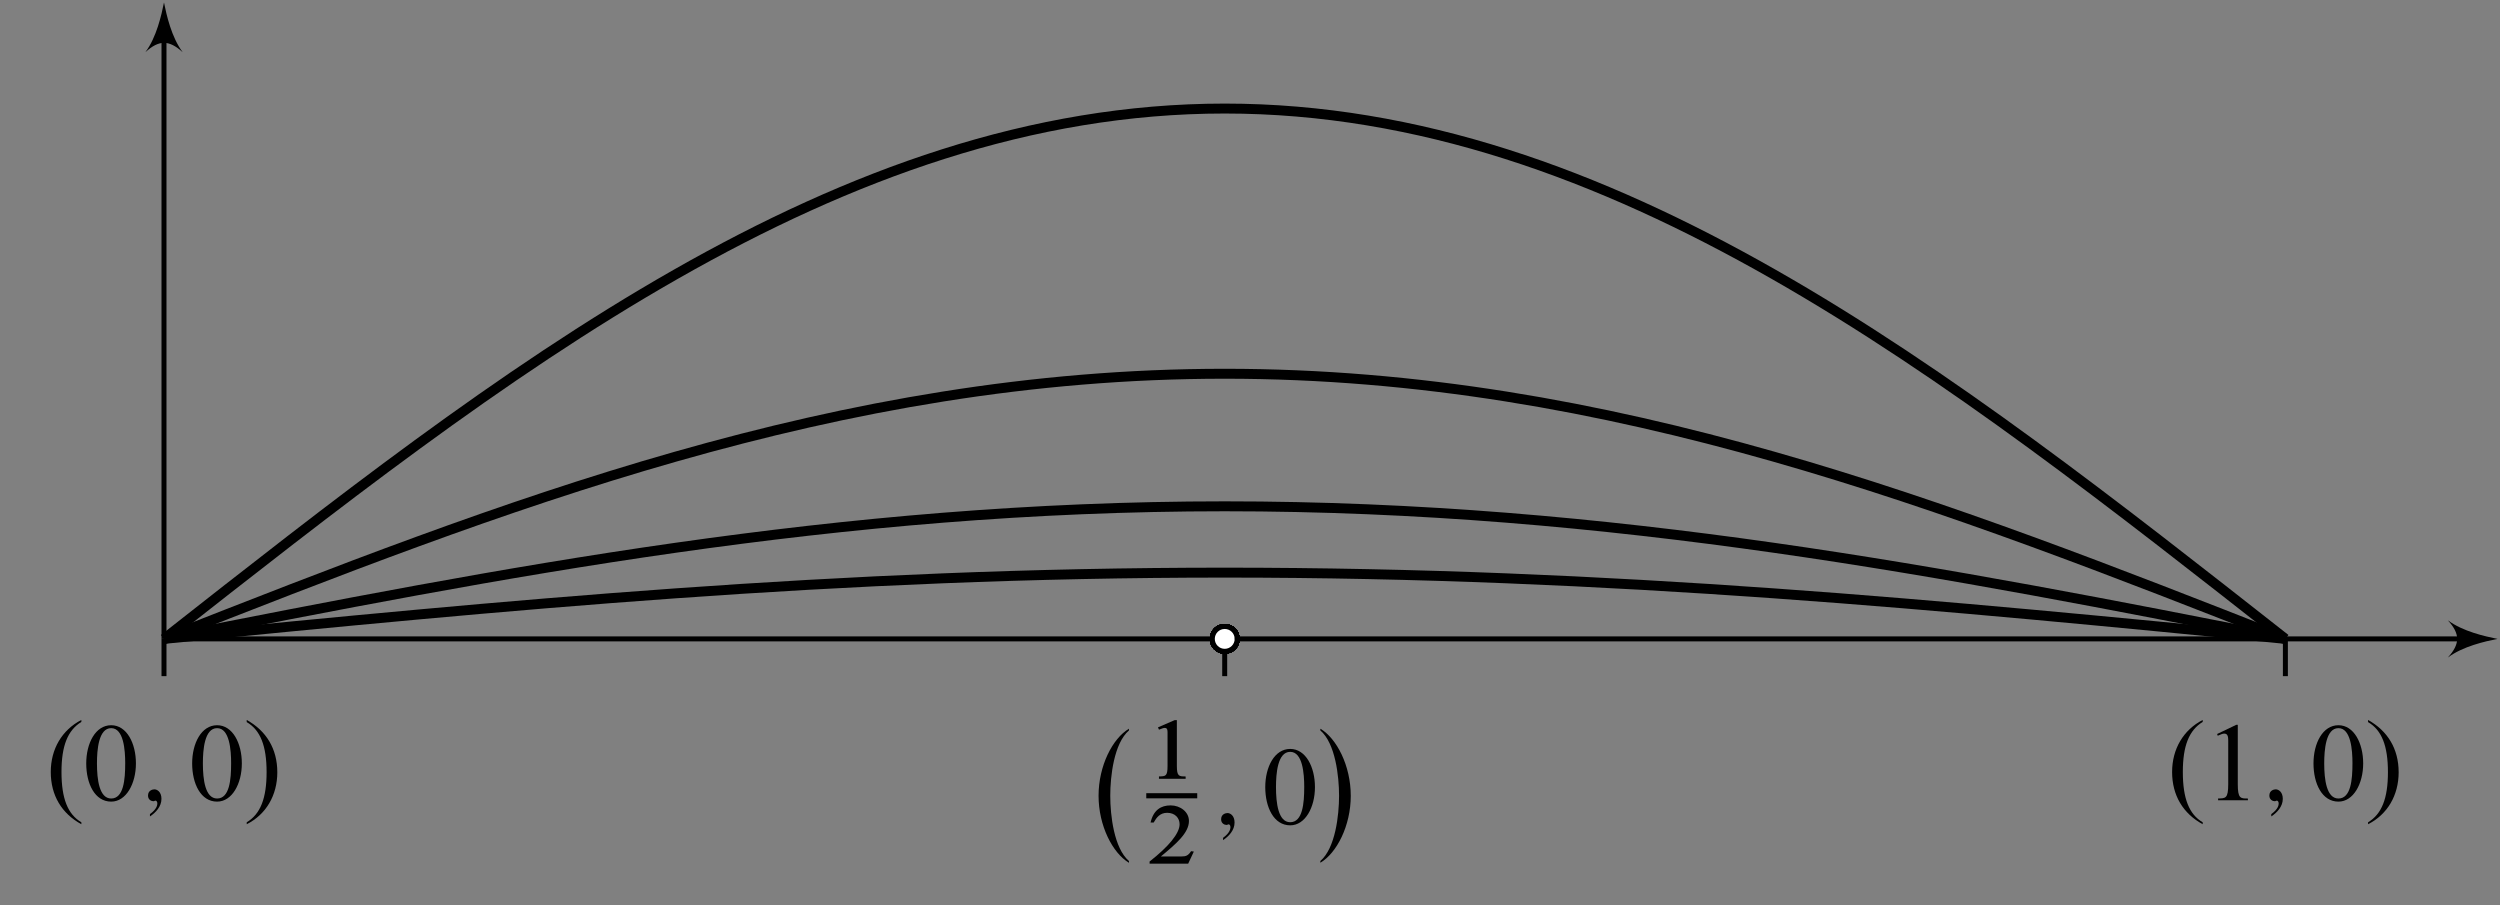 <svg xmlns="http://www.w3.org/2000/svg" xmlns:xlink="http://www.w3.org/1999/xlink" width="267.249" height="96.752" viewBox="0 0 200.437 72.564">
  <rect x="0" y="0" width="200.437" height="72.564" fill="#808080" stroke="none"/>
  <defs>
    <symbol overflow="visible" id="b">
      <path d="M3.203 1.922v-.156C2.11 1.126 1.61-.14 1.61-2.266c0-2.11.5-3.343 1.593-4.015v-.157C1.656-5.641.75-4.11.75-2.268c0 1.876.875 3.33 2.453 4.19zm0 0"/>
    </symbol>
    <symbol overflow="visible" id="c">
      <path d="M4.234-2.953c0-1.61-.734-3.063-1.984-3.063-1.266 0-2 1.454-2 3.063C.25-1.328.938.11 2.25.11c1.203 0 1.984-1.438 1.984-3.063zm-.86 0C3.375-1.656 3.25-.14 2.25-.14c-.953 0-1.14-1.516-1.14-2.813 0-1.078.124-2.828 1.14-2.828 1 0 1.125 1.75 1.125 2.827zm0 0"/>
    </symbol>
    <symbol overflow="visible" id="d">
      <path d="M1.797-.11c0-.578-.36-.765-.563-.765-.14 0-.515.078-.515.5 0 .344.28.453.436.453.078 0 .094-.047.172-.047.047 0 .14.064.14.22 0 .125-.03.453-.593.86v.187c.47-.313.922-.797.922-1.406zm0 0"/>
    </symbol>
    <symbol overflow="visible" id="e">
      <path d="M2.594-2.25c0-1.86-.875-3.313-2.453-4.188v.172c1.094.64 1.594 1.89 1.594 4.016 0 2.11-.5 3.36-1.593 4.016v.156C1.688 1.142 2.595-.39 2.595-2.25zm0 0"/>
    </symbol>
    <symbol overflow="visible" id="j">
      <path d="M3.484 0v-.14c-.593 0-.812.015-.812-1.157v-4.75h-.125l-1.53.734.046.14c.328-.14.406-.17.53-.17.266 0 .313.234.313.546v3.5c0 1.172-.218 1.14-.812 1.156V0zm0 0"/>
    </symbol>
    <symbol overflow="visible" id="f">
      <path d="M3.422 10.344v-.14c-1.203-1.032-1.5-3.673-1.5-5.235 0-1.564.297-4.204 1.5-5.236v-.14C2.11.374.984 2.563.984 4.97c0 2.405 1.125 4.593 2.438 5.374zm0 0"/>
    </symbol>
    <symbol overflow="visible" id="i">
      <path d="M2.625 4.97C2.625 2.562 1.5.374.187-.407v.14c1.204 1.032 1.5 3.672 1.5 5.235 0 1.56-.296 4.202-1.5 5.233v.14C1.5 9.564 2.626 7.376 2.626 4.97zm0 0"/>
    </symbol>
    <symbol overflow="visible" id="g">
      <path d="M3.156 0v-.188c-.53 0-.703 0-.703-.843v-3.673H2.28L.94-4.125l.078.188c.312-.126.375-.14.468-.14.204 0 .22.17.22.374v2.672c0 .843-.157.827-.688.843V0zm0 0"/>
    </symbol>
    <symbol overflow="visible" id="h">
      <path d="M3.813-.97L3.592-1c-.234.36-.42.422-.765.422H1.172c1.187-.985 2.25-1.875 2.25-2.844 0-.734-.703-1.25-1.47-1.25-.764 0-1.374.36-1.608 1.375h.25c.22-.39.5-.78 1.078-.78.64 0 1 .42 1 .92 0 .735-.89 1.798-2.406 2.985V0H3.36zm0 0"/>
    </symbol>
    <clipPath id="a">
      <path d="M196 49h4.438v4H196zm0 0"/>
    </clipPath>
  </defs>
  <path d="M13.148 51.223h184.7" fill="none" stroke-width=".399" stroke="#000" stroke-miterlimit="10"/>
  <g clip-path="url(#a)">
    <path d="M200.238 51.223c-.996-.2-2.79-.598-3.984-1.493.996 1.094.996 1.89 0 2.99 1.195-.9 2.988-1.298 3.984-1.497zm0 0"/>
  </g>
  <path d="M13.148 51.223V2.59" fill="none" stroke-width=".399" stroke="#000" stroke-miterlimit="10"/>
  <path d="M13.148.2c-.2.995-.597 2.788-1.492 3.984 1.094-.997 1.89-.997 2.99 0-.9-1.196-1.298-2.99-1.498-3.985zm0 0"/>
  <path d="M13.148 51.223c27.07-21.258 54.004-42.52 85.043-42.52 31.037 0 57.97 21.262 85.04 42.52" fill="none" stroke-width=".797" stroke="#000" stroke-miterlimit="10"/>
  <path d="M13.148 51.223c27.07-10.63 54.004-21.258 85.043-21.258 31.037 0 57.97 10.63 85.04 21.258" fill="none" stroke-width=".797" stroke="#000" stroke-miterlimit="10"/>
  <path d="M13.148 51.223c27.07-5.313 54.004-10.63 85.043-10.63 31.037 0 57.97 5.317 85.04 10.63" fill="none" stroke-width=".797" stroke="#000" stroke-miterlimit="10"/>
  <path d="M13.148 51.223c27.07-2.657 54.004-5.313 85.043-5.313 31.037 0 57.97 2.656 85.04 5.313" fill="none" stroke-width=".797" stroke="#000" stroke-miterlimit="10"/>
  <path d="M13.148 54.21v-2.987M98.19 54.21v-2.987M183.23 54.21v-2.987" fill="none" stroke-width=".399" stroke="#000" stroke-miterlimit="10"/>
  <use xlink:href="#b" x="3.32" y="64.16"/>
  <use xlink:href="#c" x="6.664" y="64.16"/>
  <use xlink:href="#d" x="11.148" y="64.16"/>
  <use xlink:href="#c" x="15.156" y="64.16"/>
  <use xlink:href="#e" x="19.639" y="64.16"/>
  <use xlink:href="#f" x="87.093" y="58.83"/>
  <use xlink:href="#g" x="91.902" y="62.439"/>
  <path d="M91.902 63.8h4.086" fill="none" stroke-width=".412" stroke="#000" stroke-miterlimit="10"/>
  <use xlink:href="#h" x="91.902" y="69.244"/>
  <use xlink:href="#d" x="97.184" y="66.061"/>
  <use xlink:href="#c" x="101.192" y="66.061"/>
  <use xlink:href="#i" x="105.672" y="58.83"/>
  <use xlink:href="#b" x="173.398" y="64.16"/>
  <use xlink:href="#j" x="176.742" y="64.16"/>
  <use xlink:href="#d" x="181.226" y="64.16"/>
  <use xlink:href="#c" x="185.234" y="64.16"/>
  <use xlink:href="#e" x="189.717" y="64.16"/>
  <path d="M99.188 51.223c0-.55-.446-.996-.997-.996-.55 0-.995.445-.995.996 0 .55.446.996.996.996.552 0 .998-.447.998-.997zm0 0" fill="#FFF" stroke-width=".399" stroke="#000" stroke-miterlimit="10"/>
  <path d="M99.188 51.223c0-.55-.446-.996-.997-.996-.55 0-.995.445-.995.996 0 .55.446.996.996.996.552 0 .998-.447.998-.997zm0 0" fill="#FFF" stroke-width=".399" stroke="#000" stroke-miterlimit="10"/>
  <path d="M99.188 51.223c0-.55-.446-.996-.997-.996-.55 0-.995.445-.995.996 0 .55.446.996.996.996.552 0 .998-.447.998-.997zm0 0" fill="#FFF" stroke-width=".399" stroke="#000" stroke-miterlimit="10"/>
  <path d="M99.188 51.223c0-.55-.446-.996-.997-.996-.55 0-.995.445-.995.996 0 .55.446.996.996.996.552 0 .998-.447.998-.997zm0 0" fill="#FFF" stroke-width=".399" stroke="#000" stroke-miterlimit="10"/>
  <path d="M99.188 51.223c0-.55-.446-.996-.997-.996-.55 0-.995.445-.995.996 0 .55.446.996.996.996.552 0 .998-.447.998-.997zm0 0" fill="#FFF" stroke-width=".399" stroke="#000" stroke-miterlimit="10"/>
  <path d="M99.188 51.223c0-.55-.446-.996-.997-.996-.55 0-.995.445-.995.996 0 .55.446.996.996.996.552 0 .998-.447.998-.997zm0 0" fill="#FFF" stroke-width=".399" stroke="#000" stroke-miterlimit="10"/>
  <path d="M99.188 51.223c0-.55-.446-.996-.997-.996-.55 0-.995.445-.995.996 0 .55.446.996.996.996.552 0 .998-.447.998-.997zm0 0" fill="#FFF" stroke-width=".399" stroke="#000" stroke-miterlimit="10"/>
  <path d="M99.188 51.223c0-.55-.446-.996-.997-.996-.55 0-.995.445-.995.996 0 .55.446.996.996.996.552 0 .998-.447.998-.997zm0 0" fill="#FFF" stroke-width=".399" stroke="#000" stroke-miterlimit="10"/>
  <path d="M99.188 51.223c0-.55-.446-.996-.997-.996-.55 0-.995.445-.995.996 0 .55.446.996.996.996.552 0 .998-.447.998-.997zm0 0" fill="#FFF" stroke-width=".399" stroke="#000" stroke-miterlimit="10"/>
  <path d="M99.188 51.223c0-.55-.446-.996-.997-.996-.55 0-.995.445-.995.996 0 .55.446.996.996.996.552 0 .998-.447.998-.997zm0 0" fill="#FFF" stroke-width=".399" stroke="#000" stroke-miterlimit="10"/>
  <path d="M99.188 51.223c0-.55-.446-.996-.997-.996-.55 0-.995.445-.995.996 0 .55.446.996.996.996.552 0 .998-.447.998-.997zm0 0" fill="#FFF" stroke-width=".399" stroke="#000" stroke-miterlimit="10"/>
  <path d="M99.188 51.223c0-.55-.446-.996-.997-.996-.55 0-.995.445-.995.996 0 .55.446.996.996.996.552 0 .998-.447.998-.997zm0 0" fill="#FFF" stroke-width=".399" stroke="#000" stroke-miterlimit="10"/>
  <path d="M99.188 51.223c0-.55-.446-.996-.997-.996-.55 0-.995.445-.995.996 0 .55.446.996.996.996.552 0 .998-.447.998-.997zm0 0" fill="#FFF" stroke-width=".399" stroke="#000" stroke-miterlimit="10"/>
  <path d="M99.188 51.223c0-.55-.446-.996-.997-.996-.55 0-.995.445-.995.996 0 .55.446.996.996.996.552 0 .998-.447.998-.997zm0 0" fill="#FFF" stroke-width=".399" stroke="#000" stroke-miterlimit="10"/>
  <path d="M99.188 51.223c0-.55-.446-.996-.997-.996-.55 0-.995.445-.995.996 0 .55.446.996.996.996.552 0 .998-.447.998-.997zm0 0" fill="#FFF" stroke-width=".399" stroke="#000" stroke-miterlimit="10"/>
  <path d="M99.188 51.223c0-.55-.446-.996-.997-.996-.55 0-.995.445-.995.996 0 .55.446.996.996.996.552 0 .998-.447.998-.997zm0 0" fill="#FFF" stroke-width=".399" stroke="#000" stroke-miterlimit="10"/>
  <path d="M99.188 51.223c0-.55-.446-.996-.997-.996-.55 0-.995.445-.995.996 0 .55.446.996.996.996.552 0 .998-.447.998-.997zm0 0" fill="#FFF" stroke-width=".399" stroke="#000" stroke-miterlimit="10"/>
  <path d="M99.188 51.223c0-.55-.446-.996-.997-.996-.55 0-.995.445-.995.996 0 .55.446.996.996.996.552 0 .998-.447.998-.997zm0 0" fill="#FFF" stroke-width=".399" stroke="#000" stroke-miterlimit="10"/>
  <path d="M99.188 51.223c0-.55-.446-.996-.997-.996-.55 0-.995.445-.995.996 0 .55.446.996.996.996.552 0 .998-.447.998-.997zm0 0" fill="#FFF" stroke-width=".399" stroke="#000" stroke-miterlimit="10"/>
  <path d="M99.188 51.223c0-.55-.446-.996-.997-.996-.55 0-.995.445-.995.996 0 .55.446.996.996.996.552 0 .998-.447.998-.997zm0 0" fill="#FFF" stroke-width=".399" stroke="#000" stroke-miterlimit="10"/>
  <path d="M99.188 51.223c0-.55-.446-.996-.997-.996-.55 0-.995.445-.995.996 0 .55.446.996.996.996.552 0 .998-.447.998-.997zm0 0" fill="#FFF" stroke-width=".399" stroke="#000" stroke-miterlimit="10"/>
  <path d="M99.188 51.223c0-.55-.446-.996-.997-.996-.55 0-.995.445-.995.996 0 .55.446.996.996.996.552 0 .998-.447.998-.997zm0 0" fill="#FFF" stroke-width=".399" stroke="#000" stroke-miterlimit="10"/>
  <path d="M99.188 51.223c0-.55-.446-.996-.997-.996-.55 0-.995.445-.995.996 0 .55.446.996.996.996.552 0 .998-.447.998-.997zm0 0" fill="#FFF" stroke-width=".399" stroke="#000" stroke-miterlimit="10"/>
  <path d="M99.188 51.223c0-.55-.446-.996-.997-.996-.55 0-.995.445-.995.996 0 .55.446.996.996.996.552 0 .998-.447.998-.997zm0 0" fill="#FFF" stroke-width=".399" stroke="#000" stroke-miterlimit="10"/>
  <path d="M99.188 51.223c0-.55-.446-.996-.997-.996-.55 0-.995.445-.995.996 0 .55.446.996.996.996.552 0 .998-.447.998-.997zm0 0" fill="#FFF" stroke-width=".399" stroke="#000" stroke-miterlimit="10"/>
</svg>
